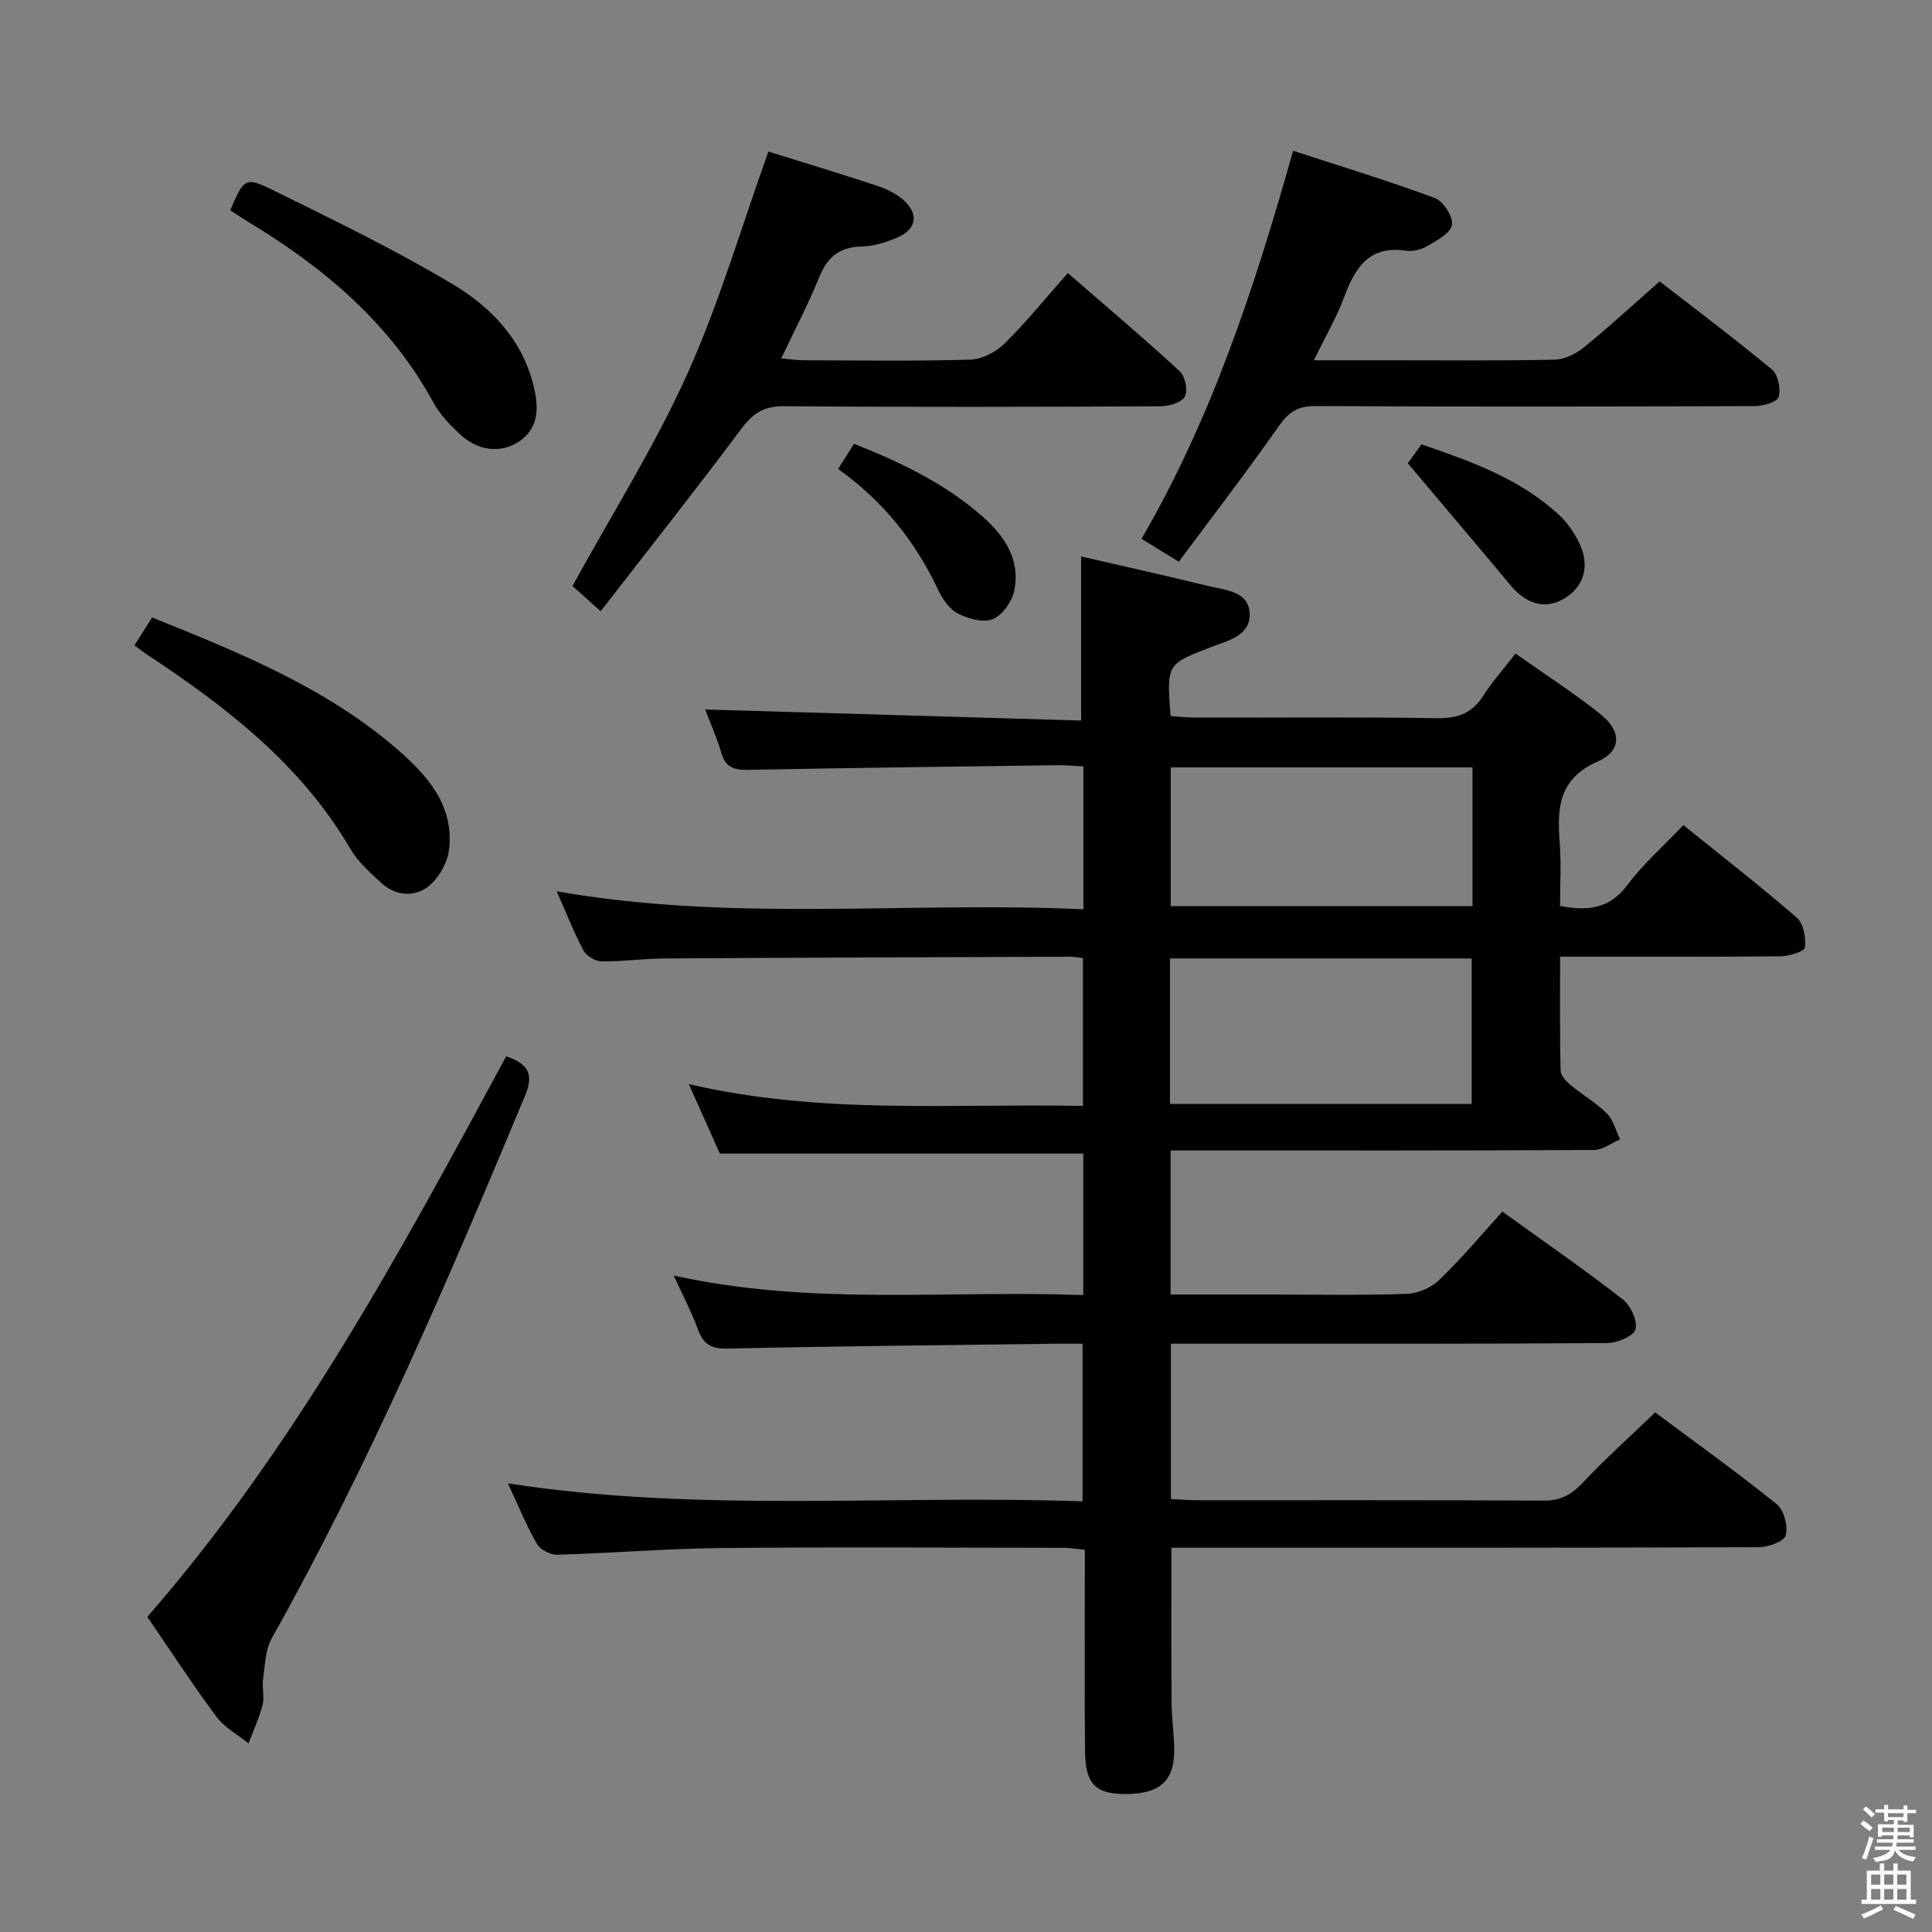 <svg enable-background="new 0 0 400 400" viewBox="0 0 400 400" xmlns="http://www.w3.org/2000/svg"><rect x="0" y="0" width="400" height="400" fill="#808080" stroke="none"/><path d="m385.2 377.6.6-.7c.6.4 1.3.9 1.9 1.5l-.6.7c-.8-.5-1.4-1-1.9-1.5zm.3 7.1c.6-1.4 1.1-2.9 1.5-4.5.3.1.6.3.9.4-.5 1.4-1 2.9-1.5 4.4zm.2-10.1.6-.6c.7.5 1.3 1.1 1.9 1.6l-.7.7c-.6-.6-1.2-1.2-1.8-1.7zm8.4-.8h.8v.9h1.8v.7h-1.8v1.8h-.8v-.3h-1.2v.9h3.3v2.6h-.8v-.4h-2.5c0 .3 0 .6-.1.8h3.4v.7h-3.5c0 .3-.1.6-.1.8h4v.7h-3.5c.7.9 1.9 1.3 3.6 1.5-.2.2-.4.5-.6.9-1.9-.3-3.2-1.1-3.8-2.3-.5 2.1-1.8 2-3.9 2.4-.2-.3-.4-.5-.6-.8 1.9-.4 3.1-.9 3.6-1.7h-3.2v-.7h3.5c.1-.2.1-.5.2-.8h-3.3v-.7h3.4c0-.2 0-.5 0-.8h-2.4v.3h-.8v-2.6h3.3v-.9h-1.2v.3h-.8v-1.8h-1.8v-.7h1.8v-.9h.8v.9h3.2zm-4.4 5.5h2.4c0-.3 0-.6 0-.9h-2.4zm1.2-3.1h3.2v-.8h-3.2zm4.4 2.2h-2.4v.9h2.5v-.9z" fill="#fafafb"/><path d="m389.2 385.8h.9v1.5h1.9v-1.5h.9v1.5h2.7v6h1.1v.9h-11.3v-.9h1.1v-6h2.7zm.2 8.7.5.8c-1.2.6-2.5 1.3-4 1.9-.2-.3-.3-.6-.6-.8 1.6-.6 3-1.3 4.1-1.9zm-2-4.3h1.9v-2.1h-1.9zm0 3.1h1.9v-2.2h-1.9zm2.7-3.1h1.9v-2.1h-1.9zm0 3.1h1.9v-2.2h-1.9zm2.4 1.3c1.4.6 2.7 1.2 4.1 1.8l-.5.9c-1.5-.7-2.8-1.4-4.1-1.9zm2.2-6.5h-1.9v2.1h1.9zm-1.9 5.2h1.9v-2.2h-1.9z" fill="#fafafb"/><g fill="#010100"><path d="m139.49 264.09c28.62 6.33 56.62 2.98 84.79 4.04 0-10.1 0-19.68 0-29.29-24.95 0-49.68 0-75.24 0-1.75-3.92-3.88-8.69-6.43-14.39 27.39 6.39 54.36 3.99 81.6 4.52 0-10.39 0-20.44 0-30.63-1.09-.11-1.9-.26-2.71-.26-27.99.1-55.98.19-83.98.36-4.31.03-8.63.65-12.94.6-1.29-.02-3.14-1.08-3.74-2.19-2.02-3.79-3.59-7.81-5.59-12.32 36.5 6.44 72.7 2.05 109.06 3.73 0-10.21 0-19.64 0-29.58-1.95-.1-3.71-.28-5.48-.25-21.31.28-42.61.55-63.92.96-2.88.06-4.7-.48-5.57-3.51-.91-3.15-2.28-6.18-3.34-8.99 25.95.76 51.76 1.52 77.84 2.29 0-11.73 0-22.57 0-33.97 8.39 1.94 17.32 3.91 26.2 6.09 3.58.88 8.6 1.03 8.69 5.88.08 4.54-4.7 5.51-8.2 6.87-8.98 3.49-9 3.43-8.17 14.2 1.64.11 3.38.31 5.12.32 16.66.02 33.33-.14 49.99.12 4.27.07 7.27-.96 9.59-4.6 1.87-2.92 4.21-5.54 6.71-8.78 5.99 4.23 11.98 8.09 17.53 12.5 4.44 3.52 4.55 7.62-.54 9.87-8.23 3.64-8.36 9.77-7.83 16.94.32 4.27.06 8.59.06 12.96 5.75 1.06 10.26.61 13.94-4.34 3.26-4.37 7.45-8.04 11.59-12.41 7.91 6.38 15.89 12.57 23.5 19.18 1.39 1.21 1.91 4.16 1.67 6.17-.1.82-3.28 1.79-5.06 1.81-14.97.14-29.95.08-45.63.08 0 8.05-.08 15.81.1 23.57.02 1.04 1.17 2.26 2.1 3.03 2.43 2.02 5.25 3.62 7.46 5.84 1.36 1.36 1.88 3.56 2.77 5.38-1.8.76-3.61 2.19-5.41 2.2-27.16.14-54.33.1-81.49.1-1.96 0-3.91 0-6.17 0v29.83h21.44c9.17 0 18.34.19 27.49-.14 2.31-.08 5.07-1.31 6.74-2.92 4.52-4.36 8.57-9.2 13.03-14.11 8.57 6.18 16.9 11.95 24.89 18.15 1.64 1.28 3.13 4.46 2.66 6.23-.37 1.41-3.82 2.83-5.91 2.84-27.99.19-55.99.12-83.99.13-1.97 0-3.95 0-6.28 0v32.17c1.67.08 3.44.23 5.21.23 24 .02 47.99-.06 71.99.09 3.54.02 5.78-1.28 8.12-3.77 4.66-4.95 9.75-9.51 14.94-14.49 8.26 6.15 16.89 12.34 25.16 18.99 1.5 1.21 2.35 4.5 1.88 6.44-.3 1.24-3.58 2.46-5.53 2.47-38.49.14-76.99.11-115.48.11-1.97 0-3.94 0-6.19 0 0 11.03-.05 21.6.03 32.17.02 3.15.5 6.3.55 9.45.09 6.62-2.88 9.33-10 9.37-6.3.04-8.41-2.05-8.47-8.94-.11-12-.03-24-.04-35.99 0-1.79 0-3.58 0-5.63-1.82-.18-3.1-.41-4.38-.41-23.66-.02-47.33-.18-70.99.05-11.3.11-22.58 1.06-33.88 1.38-1.41.04-3.5-1.05-4.18-2.24-2.21-3.86-3.91-8.02-6.02-12.54 39.74 6.16 79.18 2.32 118.98 3.73 0-11.06 0-21.58 0-32.64-1.96 0-3.75-.02-5.53 0-22.64.3-45.29.5-67.92 1.01-3.44.08-5.07-.9-6.2-4.02-1.31-3.58-3.11-6.97-4.99-11.1zm102.74-35.52h62.47c0-10.27 0-20.17 0-30.13-20.97 0-41.64 0-62.47 0zm62.64-69.69c-21.16 0-41.86 0-62.48 0v28.72h62.48c0-9.73 0-19.05 0-28.72z"/><path d="m272.02 74.59h15.84c11.33 0 22.65.12 33.97-.12 2.05-.04 4.39-1.17 6.03-2.5 5.16-4.18 10.06-8.7 15.75-13.71 6.91 5.36 15.23 11.61 23.24 18.23 1.28 1.06 1.88 4.01 1.4 5.7-.29 1.04-3.21 1.89-4.96 1.89-30.31.11-60.62.15-90.93-.01-3.63-.02-5.54 1.22-7.57 4.12-6.65 9.49-13.72 18.68-20.73 28.11-2.99-1.83-5.09-3.13-7.73-4.74 14.52-24.93 23.38-51.95 31.4-80.34 10.04 3.28 19.81 6.24 29.36 9.79 1.74.65 3.83 3.92 3.52 5.57-.33 1.75-3.19 3.22-5.18 4.41-1.22.72-2.95 1.13-4.34.92-7.58-1.14-10.5 3.44-12.77 9.52-1.53 4.17-3.82 8.07-6.3 13.16z"/><path d="m159.09 31.38c7.09 2.21 14.86 4.55 22.56 7.1 1.99.66 4.05 1.69 5.57 3.09 3 2.77 2.51 5.81-1.21 7.5-2.37 1.07-5.06 1.91-7.62 1.97-4.66.1-7.13 2.24-8.82 6.44-2.22 5.5-5.01 10.78-7.82 16.72 1.85.16 3.25.38 4.65.39 11.49.03 22.99.2 34.47-.13 2.42-.07 5.29-1.54 7.06-3.28 4.49-4.42 8.47-9.36 13.15-14.65 7.85 6.82 15.66 13.42 23.18 20.34 1.12 1.03 1.73 4.02 1.05 5.24-.7 1.25-3.28 2-5.05 2.01-25.98.12-51.97.19-77.95-.02-4.2-.04-6.46 1.51-8.86 4.73-9.43 12.62-19.21 24.98-29.09 37.72-2.89-2.6-4.73-4.24-5.83-5.23 8.15-14.85 16.96-28.82 23.7-43.74 6.66-14.76 11.21-30.43 16.86-46.2z"/><path d="m104.8 218.7c4.79 1.62 5.69 3.86 3.92 8.12-15.92 38.19-32.18 76.21-52.46 112.38-1.34 2.39-1.39 5.57-1.79 8.42-.25 1.76.32 3.68-.11 5.37-.7 2.72-1.91 5.32-2.91 7.96-2.24-1.82-4.97-3.28-6.64-5.53-4.86-6.52-9.3-13.36-14.31-20.66 30.4-34.89 52.34-75.34 74.3-116.06z"/><path d="m27.84 133.59c1.22-1.92 2.35-3.7 3.66-5.75 18.04 7.28 35.95 14.47 50.77 27.31 6.25 5.42 11.82 11.69 10.69 20.81-.34 2.75-2.21 6.01-4.41 7.67-2.87 2.16-6.74 1.84-9.64-.86-2.3-2.14-4.79-4.31-6.34-6.97-10.3-17.66-25.95-29.63-42.59-40.59-.66-.45-1.28-.97-2.14-1.62z"/><path d="m47.66 43.53c2.87-6.62 3.06-7.02 8.98-4.1 12.5 6.15 25.08 12.25 37.02 19.37 8.18 4.88 14.84 11.86 16.99 21.86.89 4.12.76 8.05-3.14 10.71-3.77 2.57-8.56 2.04-12.33-1.5-2.04-1.91-4.08-4.04-5.41-6.47-8.98-16.48-22.71-28.02-38.47-37.52-1.13-.69-2.22-1.44-3.64-2.35z"/><path d="m173.52 97.09c1.28-2.02 2.23-3.51 3.3-5.21 9.8 3.89 19.01 8.31 26.77 15.21 4.51 4.01 7.74 8.98 6.38 15.3-.48 2.23-2.45 4.99-4.44 5.8-1.96.8-5.06-.07-7.18-1.15-1.75-.89-3.2-2.98-4.09-4.86-4.68-9.95-11.28-18.31-20.74-25.09z"/><path d="m291.46 95.91c.37-.51 1.44-1.98 2.85-3.91 10.21 3.51 20.47 7.11 28.66 14.79 1.65 1.55 3 3.6 4 5.65 2.32 4.77.94 9.19-3.31 11.6-3.79 2.15-7.67 1.05-10.92-2.86-6.85-8.23-13.8-16.39-21.28-25.27z"/></g></svg>